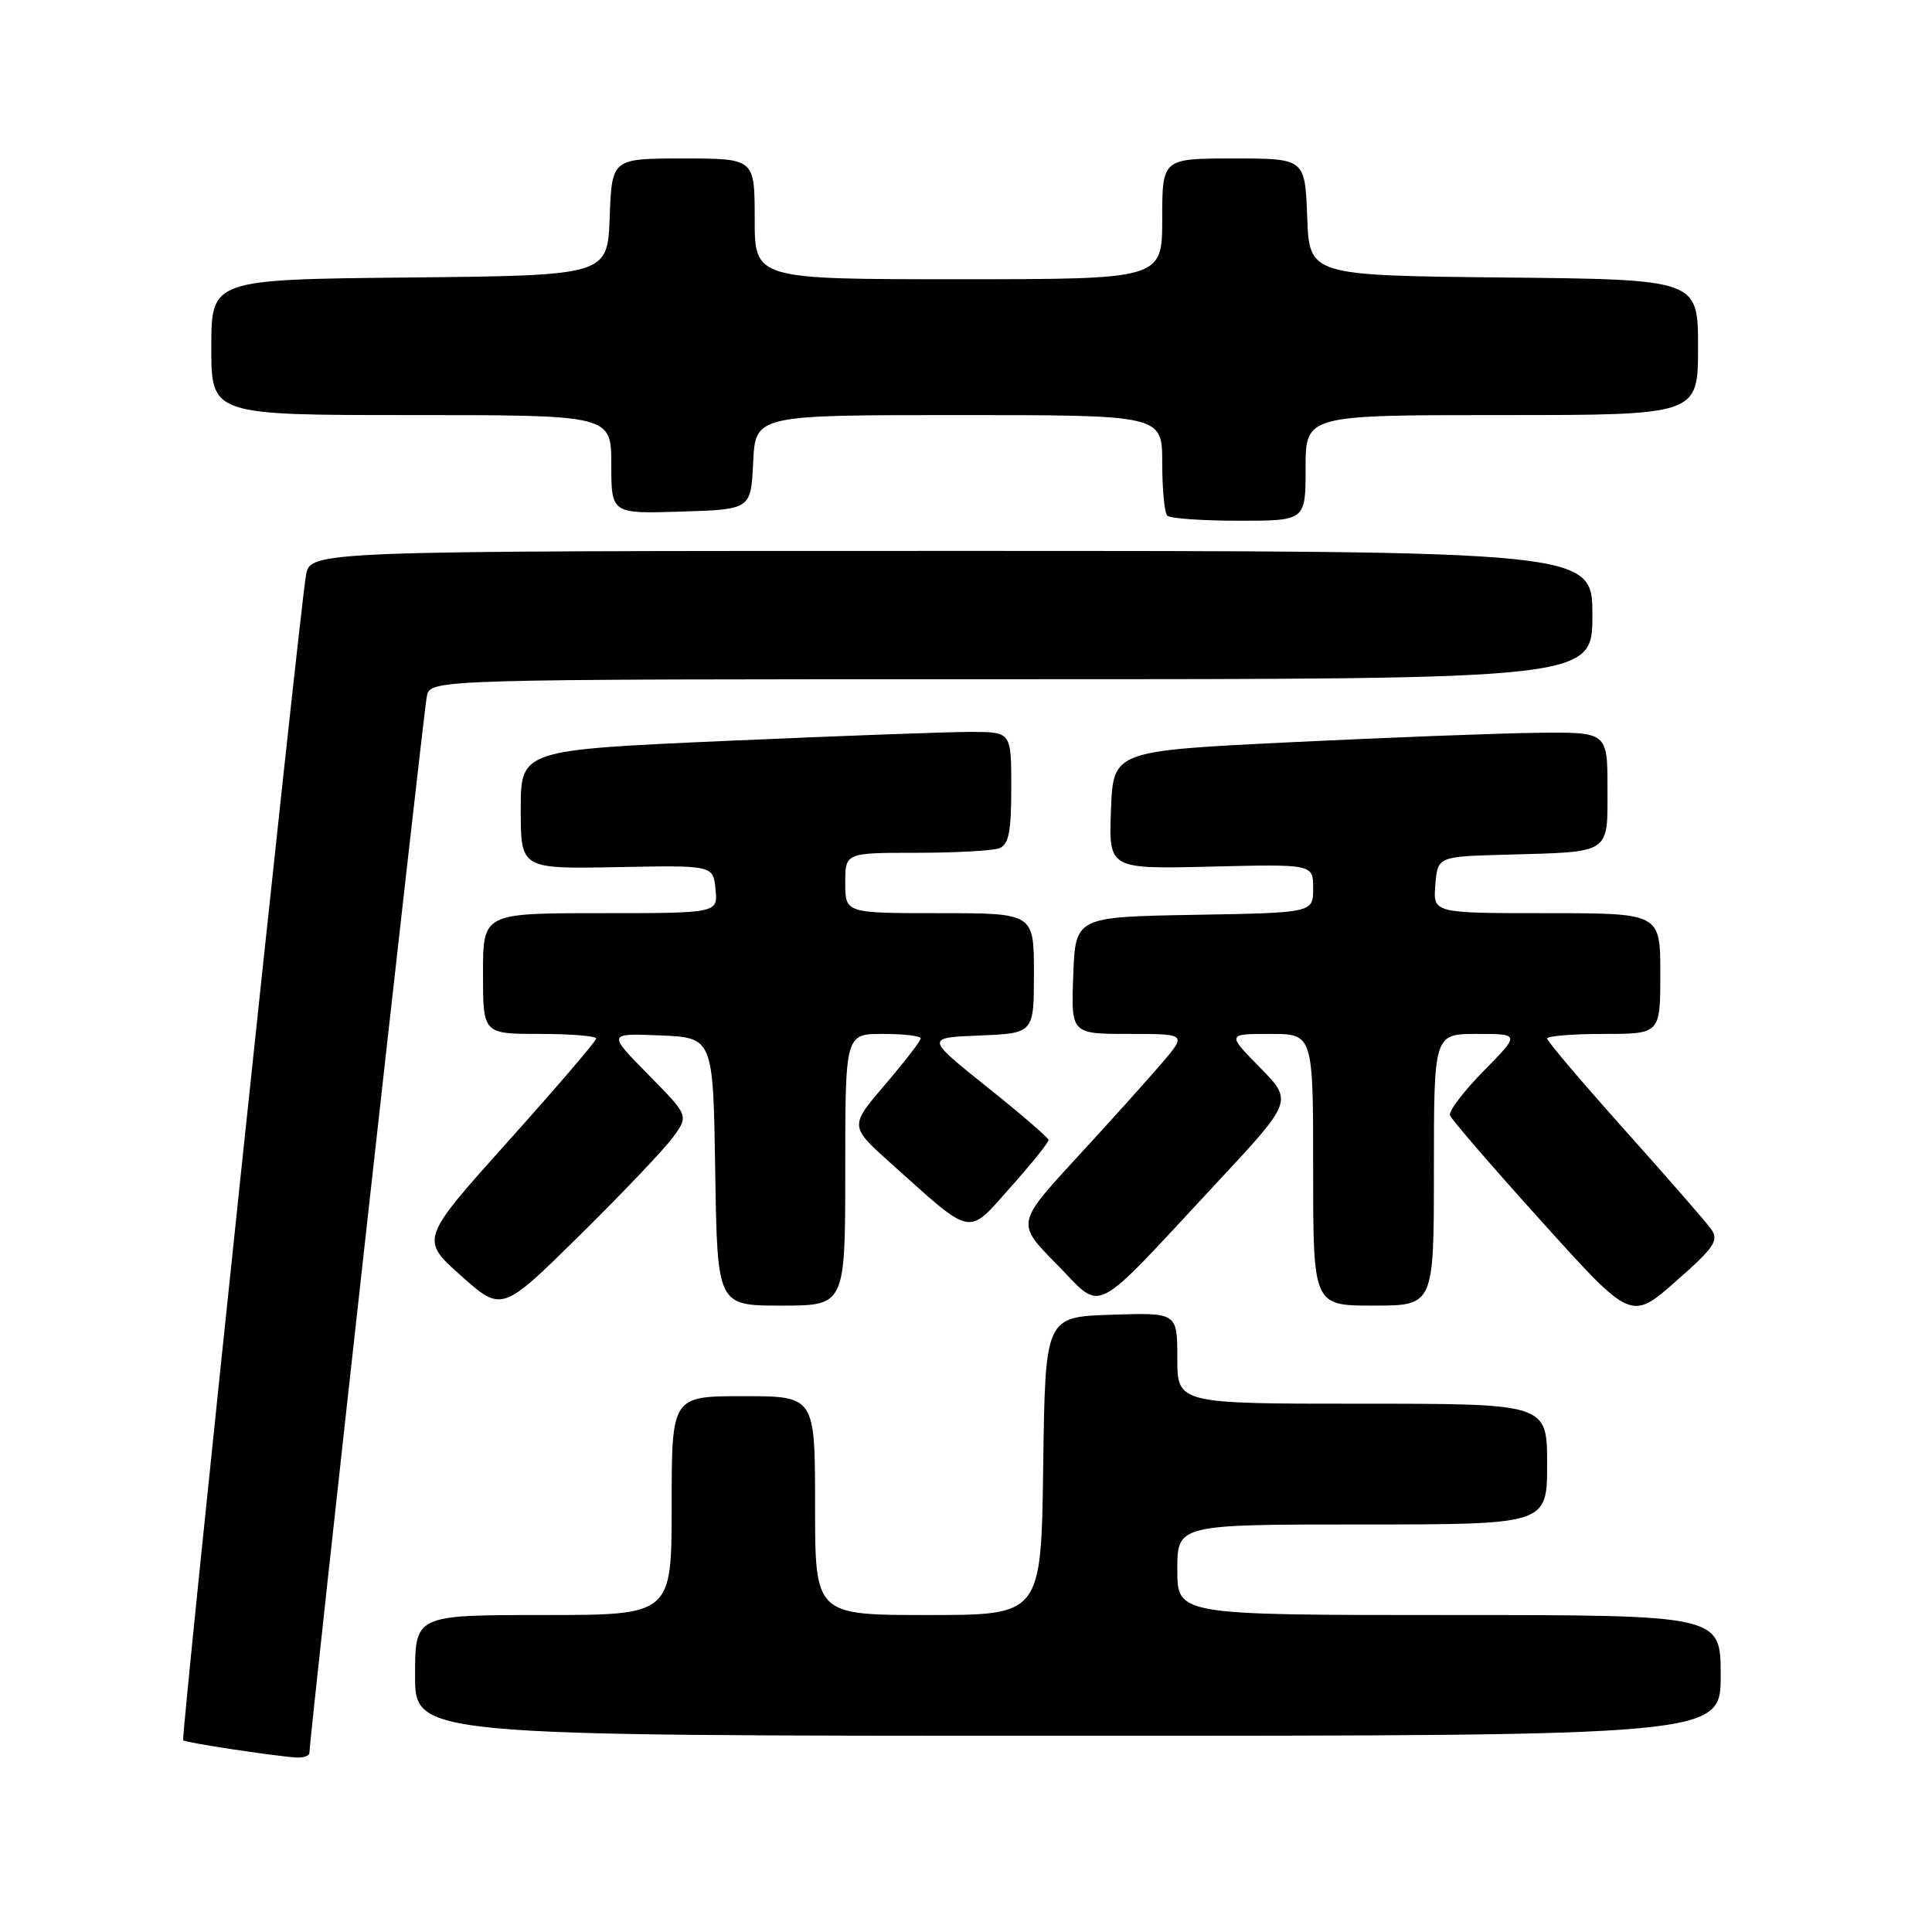 <?xml version="1.0" encoding="UTF-8" standalone="no"?>
<!DOCTYPE svg PUBLIC "-//W3C//DTD SVG 1.1//EN" "http://www.w3.org/Graphics/SVG/1.1/DTD/svg11.dtd" >
<svg xmlns="http://www.w3.org/2000/svg" xmlns:xlink="http://www.w3.org/1999/xlink" version="1.1" viewBox="0 0 256 256">
 <g >
 <path fill="currentColor"
d=" M 41.00 232.25 C 40.99 230.43 56.12 94.27 56.56 92.25 C 57.04 90.00 57.04 90.00 134.02 90.00 C 211.00 90.00 211.00 90.00 211.00 81.50 C 211.00 73.00 211.00 73.00 126.05 73.00 C 41.09 73.00 41.09 73.00 40.54 76.25 C 39.59 81.88 23.95 230.28 24.27 230.60 C 24.58 230.91 36.02 232.65 39.25 232.88 C 40.21 232.94 41.00 232.66 41.00 232.25 Z  M 228.00 222.00 C 228.00 214.00 228.00 214.00 192.00 214.00 C 156.00 214.00 156.00 214.00 156.00 208.00 C 156.00 202.00 156.00 202.00 180.50 202.00 C 205.00 202.00 205.00 202.00 205.00 194.00 C 205.00 186.00 205.00 186.00 180.50 186.00 C 156.00 186.00 156.00 186.00 156.00 179.96 C 156.00 173.92 156.00 173.92 147.25 174.21 C 138.50 174.50 138.50 174.50 138.23 194.25 C 137.96 214.00 137.96 214.00 122.98 214.00 C 108.00 214.00 108.00 214.00 108.00 199.50 C 108.00 185.00 108.00 185.00 98.50 185.00 C 89.00 185.00 89.00 185.00 89.00 199.50 C 89.00 214.00 89.00 214.00 72.00 214.00 C 55.00 214.00 55.00 214.00 55.00 222.00 C 55.00 230.00 55.00 230.00 141.50 230.00 C 228.00 230.00 228.00 230.00 228.00 222.00 Z  M 226.73 162.86 C 226.06 161.92 220.89 155.99 215.25 149.69 C 209.61 143.38 205.00 137.95 205.00 137.61 C 205.00 137.28 208.38 137.00 212.50 137.00 C 220.00 137.00 220.00 137.00 220.00 129.00 C 220.00 121.00 220.00 121.00 204.94 121.00 C 189.88 121.00 189.88 121.00 190.19 117.25 C 190.50 113.50 190.50 113.50 199.50 113.25 C 213.61 112.86 213.00 113.26 213.00 104.48 C 213.00 97.00 213.00 97.00 203.75 97.10 C 198.66 97.16 183.93 97.72 171.00 98.35 C 147.50 99.50 147.50 99.50 147.21 107.33 C 146.91 115.16 146.91 115.16 160.46 114.83 C 174.00 114.50 174.00 114.50 174.00 117.72 C 174.00 120.95 174.00 120.95 158.25 121.22 C 142.50 121.50 142.50 121.50 142.21 129.25 C 141.92 137.00 141.92 137.00 149.59 137.00 C 157.26 137.00 157.26 137.00 153.88 140.95 C 152.02 143.13 146.94 148.77 142.58 153.50 C 134.67 162.10 134.67 162.10 140.04 167.54 C 146.30 173.88 144.30 174.90 161.25 156.70 C 171.32 145.90 171.32 145.90 166.95 141.45 C 162.58 137.00 162.58 137.00 168.29 137.00 C 174.00 137.00 174.00 137.00 174.00 155.00 C 174.00 173.00 174.00 173.00 182.00 173.00 C 190.00 173.00 190.00 173.00 190.00 155.00 C 190.00 137.00 190.00 137.00 195.71 137.00 C 201.42 137.00 201.42 137.00 196.60 141.90 C 193.94 144.60 191.93 147.25 192.13 147.80 C 192.34 148.35 197.82 154.70 204.32 161.90 C 216.13 175.00 216.13 175.00 222.05 169.79 C 227.18 165.28 227.80 164.36 226.73 162.86 Z  M 89.20 150.66 C 91.26 147.83 91.26 147.83 85.88 142.37 C 80.50 136.91 80.50 136.91 87.50 137.20 C 94.50 137.50 94.50 137.50 94.77 155.25 C 95.05 173.00 95.05 173.00 103.52 173.00 C 112.00 173.00 112.00 173.00 112.00 155.00 C 112.00 137.00 112.00 137.00 117.00 137.00 C 119.75 137.00 122.00 137.27 122.00 137.59 C 122.00 137.92 119.88 140.67 117.28 143.71 C 112.56 149.23 112.56 149.23 118.03 154.13 C 129.07 164.03 128.10 163.83 133.91 157.31 C 136.71 154.17 138.97 151.35 138.94 151.05 C 138.91 150.75 135.23 147.57 130.75 144.00 C 122.63 137.50 122.63 137.50 129.81 137.21 C 137.00 136.91 137.00 136.91 137.00 128.96 C 137.00 121.00 137.00 121.00 124.50 121.00 C 112.00 121.00 112.00 121.00 112.00 117.00 C 112.00 113.00 112.00 113.00 121.42 113.00 C 126.60 113.00 131.55 112.73 132.42 112.39 C 133.66 111.92 134.00 110.21 134.00 104.39 C 134.00 97.00 134.00 97.00 128.75 96.98 C 125.86 96.97 111.24 97.51 96.25 98.17 C 69.00 99.38 69.00 99.38 69.00 107.26 C 69.00 115.14 69.00 115.14 81.75 114.90 C 94.50 114.65 94.50 114.65 94.81 117.83 C 95.13 121.00 95.13 121.00 79.56 121.00 C 64.00 121.00 64.00 121.00 64.00 129.00 C 64.00 137.00 64.00 137.00 71.50 137.00 C 75.62 137.00 79.00 137.27 79.00 137.61 C 79.00 137.95 73.75 144.07 67.34 151.22 C 55.68 164.22 55.68 164.22 61.09 169.04 C 66.50 173.86 66.50 173.86 76.82 163.68 C 82.50 158.08 88.07 152.22 89.20 150.66 Z  M 173.00 62.00 C 173.00 55.00 173.00 55.00 199.00 55.00 C 225.00 55.00 225.00 55.00 225.00 46.02 C 225.00 37.03 225.00 37.03 199.25 36.77 C 173.50 36.50 173.50 36.50 173.21 28.75 C 172.92 21.00 172.92 21.00 163.46 21.00 C 154.00 21.00 154.00 21.00 154.00 29.00 C 154.00 37.00 154.00 37.00 127.00 37.00 C 100.00 37.00 100.00 37.00 100.00 29.00 C 100.00 21.00 100.00 21.00 90.54 21.00 C 81.08 21.00 81.08 21.00 80.79 28.75 C 80.50 36.50 80.50 36.50 54.25 36.77 C 28.00 37.03 28.00 37.03 28.00 46.02 C 28.00 55.00 28.00 55.00 54.50 55.00 C 81.00 55.00 81.00 55.00 81.00 61.54 C 81.00 68.08 81.00 68.08 90.25 67.79 C 99.50 67.50 99.50 67.50 99.80 61.25 C 100.10 55.00 100.10 55.00 127.05 55.00 C 154.00 55.00 154.00 55.00 154.00 61.33 C 154.00 64.82 154.30 67.97 154.67 68.33 C 155.03 68.70 159.31 69.00 164.17 69.00 C 173.00 69.00 173.00 69.00 173.00 62.00 Z "/>
</g>
</svg>